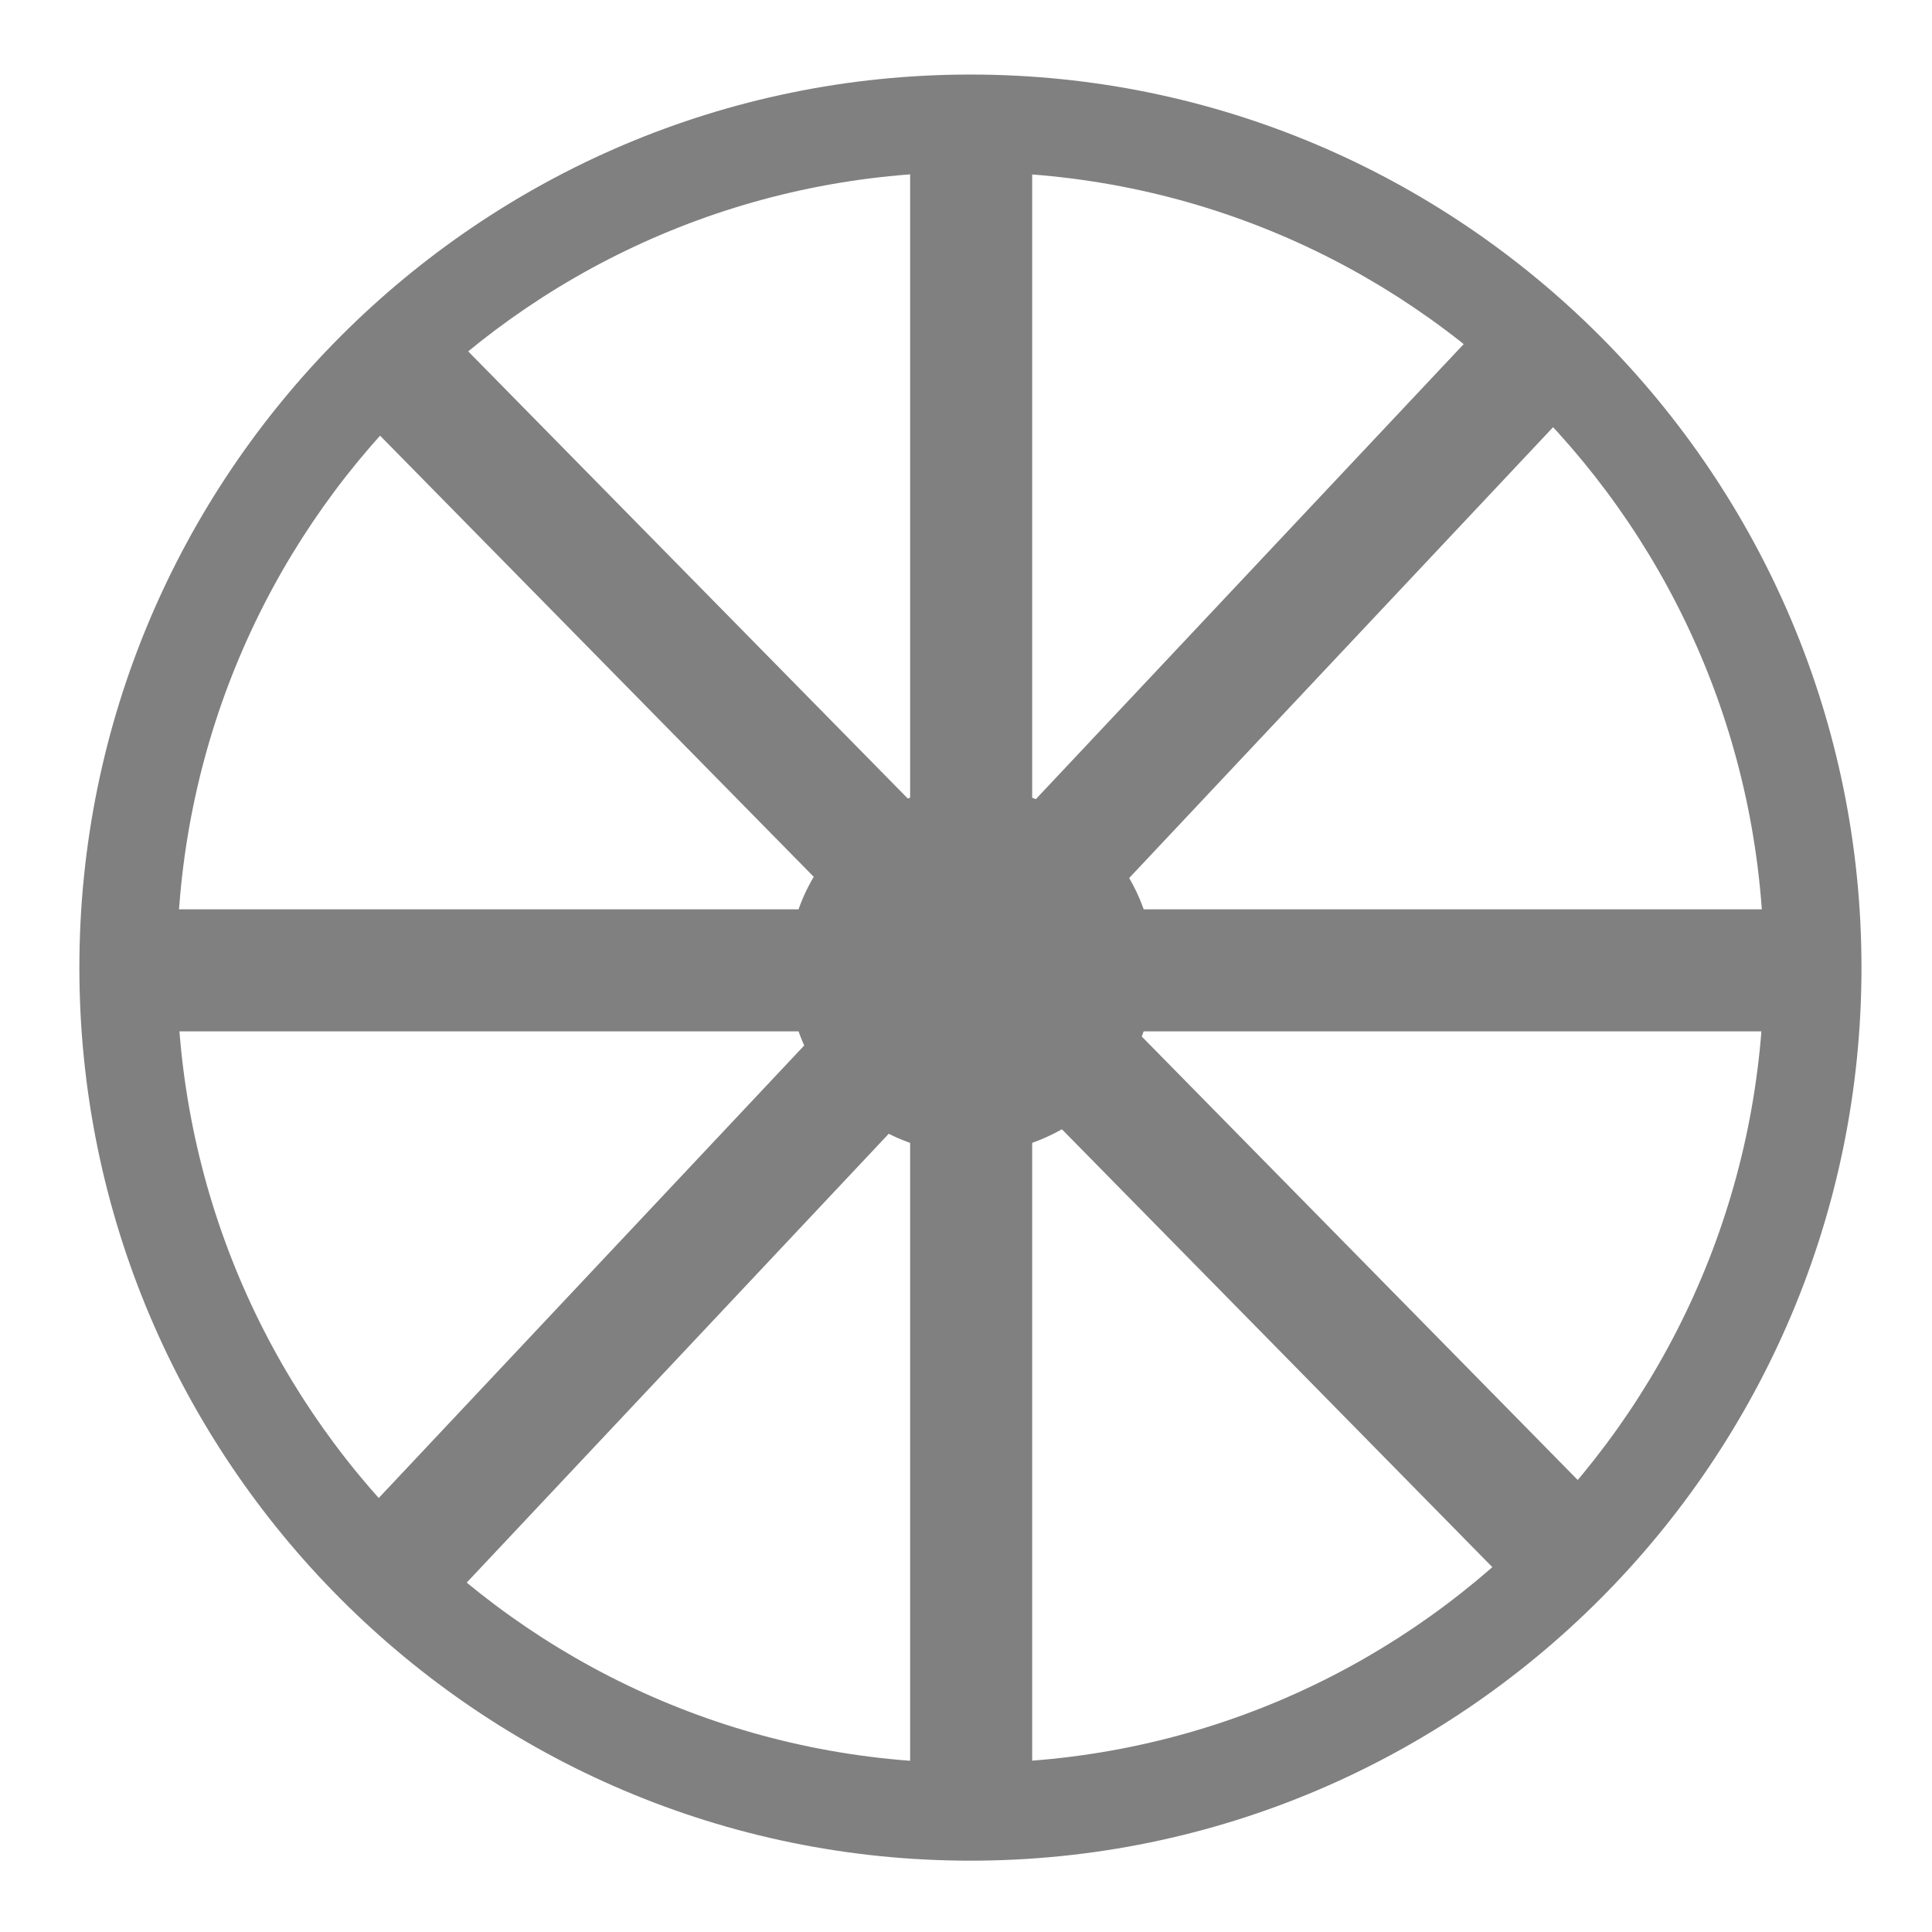 <svg viewBox="0 0 24 24" width="24" height="24" data-reactid=".0.1.1.$wagon=1svg14.0.0"><path fill="#808080" d="m 12.055,0.926 c -6.107,0 -11.069,4.975 -11.069,11.094 3e-7,6.119 4.962,11.094 11.069,11.094 6.107,0 11.069,-4.975 11.069,-11.094 0,-6.119 -4.962,-11.094 -11.069,-11.094 z m 0,1.212 c 5.45,-10e-8 9.857,4.416 9.857,9.882 -1e-6,5.465 -4.407,9.881 -9.857,9.881 -5.45,0 -9.857,-4.416 -9.857,-9.881 0,-5.465 4.407,-9.882 9.857,-9.882 z" data-reactid=".0.1.1.$wagon=1svg14.0.0.3:$wagon=1svg-0-fill"></path><path fill="#808080" d="M 14.337,12.053 A 2.273,2.273 0 0 1 12.064,14.327 2.273,2.273 0 0 1 9.79,12.053 2.273,2.273 0 0 1 12.064,9.78 2.273,2.273 0 0 1 14.337,12.053 Z" data-reactid=".0.1.1.$wagon=1svg14.0.0.3:$wagon=1svg-1-fill"></path><path fill="#808080" d="m 1.455,11.296 0,1.516 21.218,0 0,-1.516 -21.218,0 z" data-reactid=".0.1.1.$wagon=1svg14.0.0.3:$wagon=1svg-2-fill"></path><path fill="#808080" d="m 11.306,1.444 0,21.218 1.516,0 0,-21.218 -1.516,0 z" data-reactid=".0.1.1.$wagon=1svg14.0.0.3:$wagon=1svg-3-fill"></path><path fill="#808080" d="M 5.191,3.729 4.111,4.791 18.64,19.571 19.721,18.509 5.191,3.729 Z" data-reactid=".0.1.1.$wagon=1svg14.0.0.3:$wagon=1svg-4-fill"></path><path fill="#808080" d="M 18.781,3.638 4.273,19.068 5.378,20.106 19.886,4.676 18.781,3.638 Z" data-reactid=".0.1.1.$wagon=1svg14.0.0.3:$wagon=1svg-5-fill"></path></svg>